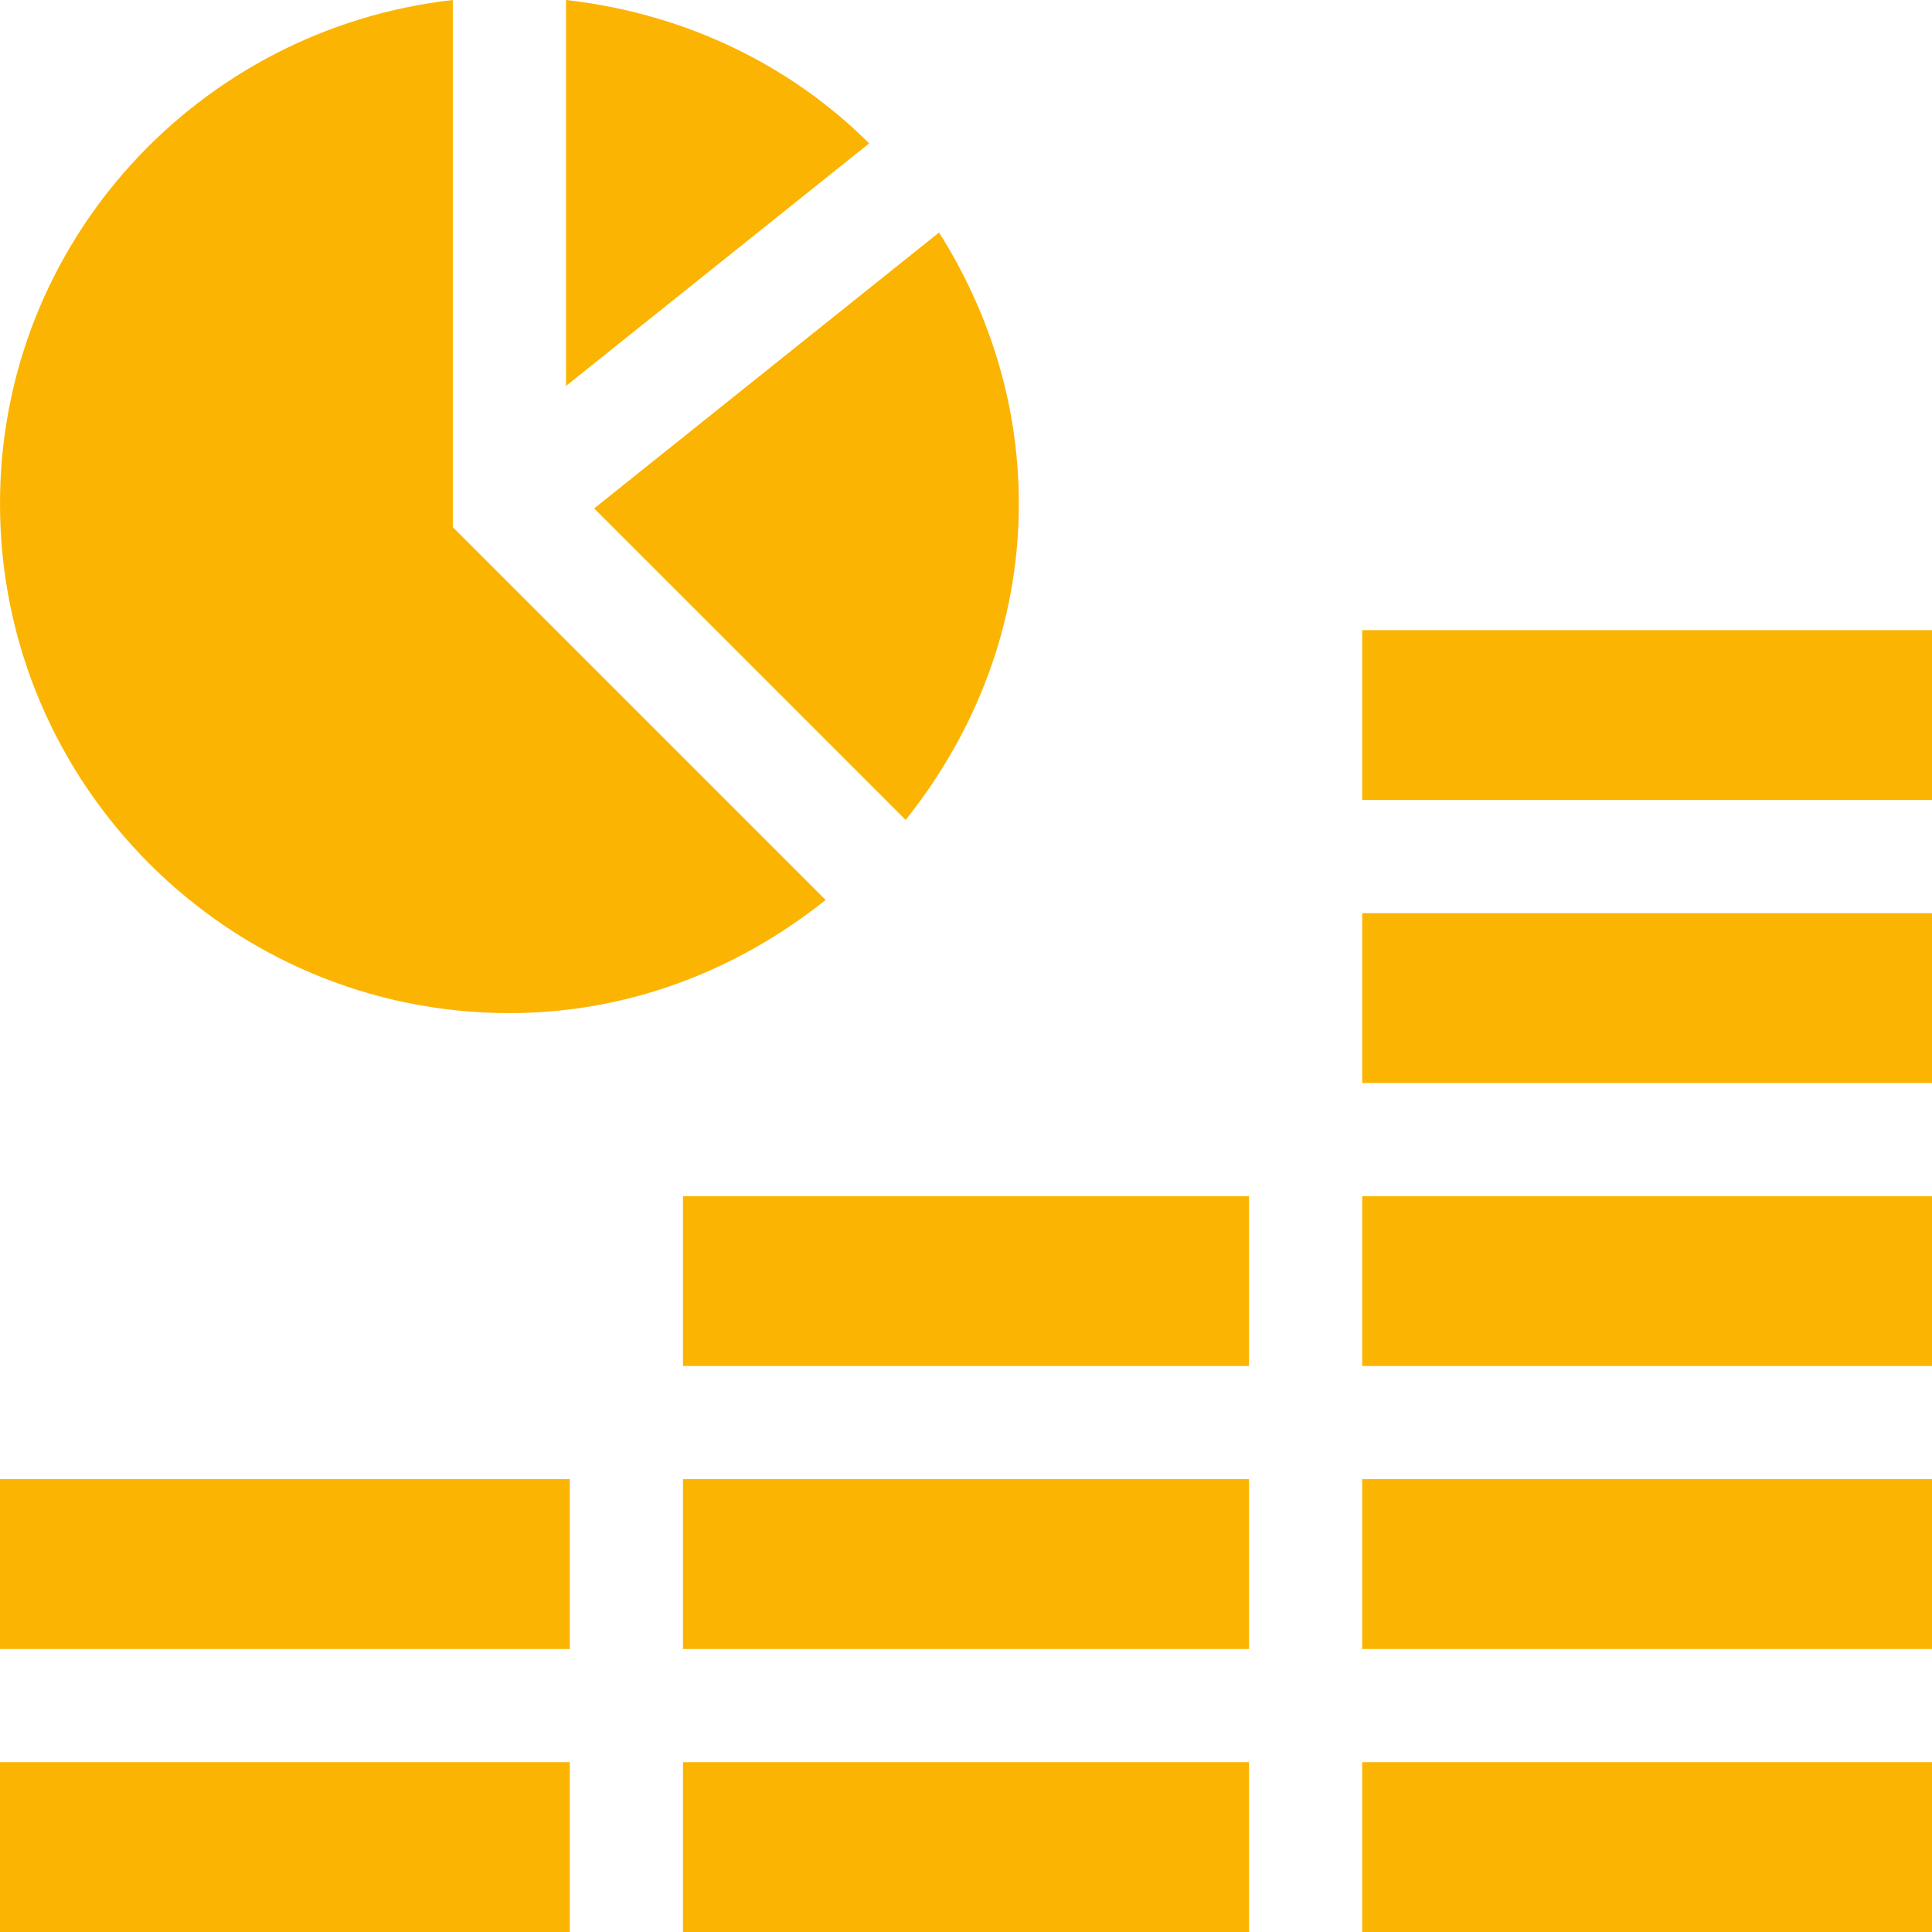 <?xml version="1.0"?>
<svg xmlns="http://www.w3.org/2000/svg" xmlns:xlink="http://www.w3.org/1999/xlink" xmlns:svgjs="http://svgjs.com/svgjs" version="1.1" width="512" height="512" x="0" y="0" viewBox="0 0 512 512" style="enable-background:new 0 0 512 512" xml:space="preserve" class=""><g><g xmlns="http://www.w3.org/2000/svg"><g id="Finance_raise_1_"><g><path d="m0 467h151v45h-151z" fill="#fbb401" data-original="#000000" style="" class=""/><path d="m0 392h151v45h-151z" fill="#fbb401" data-original="#000000" style="" class=""/></g><g><path d="m120 139.695v-139.695c-67.315 7.573-120 64.177-120 133.484 0 74.443 60.557 135 135 135 31.813 0 60.699-11.517 83.796-29.993z" fill="#fbb401" data-original="#000000" style="" class=""/><path d="m150 0v102.264l80.332-64.266c-21.063-21.028-49.208-34.497-80.332-37.998z" fill="#fbb401" data-original="#000000" style="" class=""/><path d="m157.462 134.734 82.546 82.546c18.475-23.097 29.992-51.983 29.992-83.796 0-26.47-7.934-51.006-21.149-71.865z" fill="#fbb401" data-original="#000000" style="" class=""/></g></g><g><path d="m181 467h150v45h-150z" fill="#fbb401" data-original="#000000" style="" class=""/><path d="m181 392h150v45h-150z" fill="#fbb401" data-original="#000000" style="" class=""/><path d="m181 317h150v45h-150z" fill="#fbb401" data-original="#000000" style="" class=""/></g><g><path d="m361 467h151v45h-151z" fill="#fbb401" data-original="#000000" style="" class=""/><path d="m361 392h151v45h-151z" fill="#fbb401" data-original="#000000" style="" class=""/><path d="m361 317h151v45h-151z" fill="#fbb401" data-original="#000000" style="" class=""/></g><path d="m361 242h151v45h-151z" fill="#fbb401" data-original="#000000" style="" class=""/><path d="m361 167h151v45h-151z" fill="#fbb401" data-original="#000000" style="" class=""/></g></g></svg>
